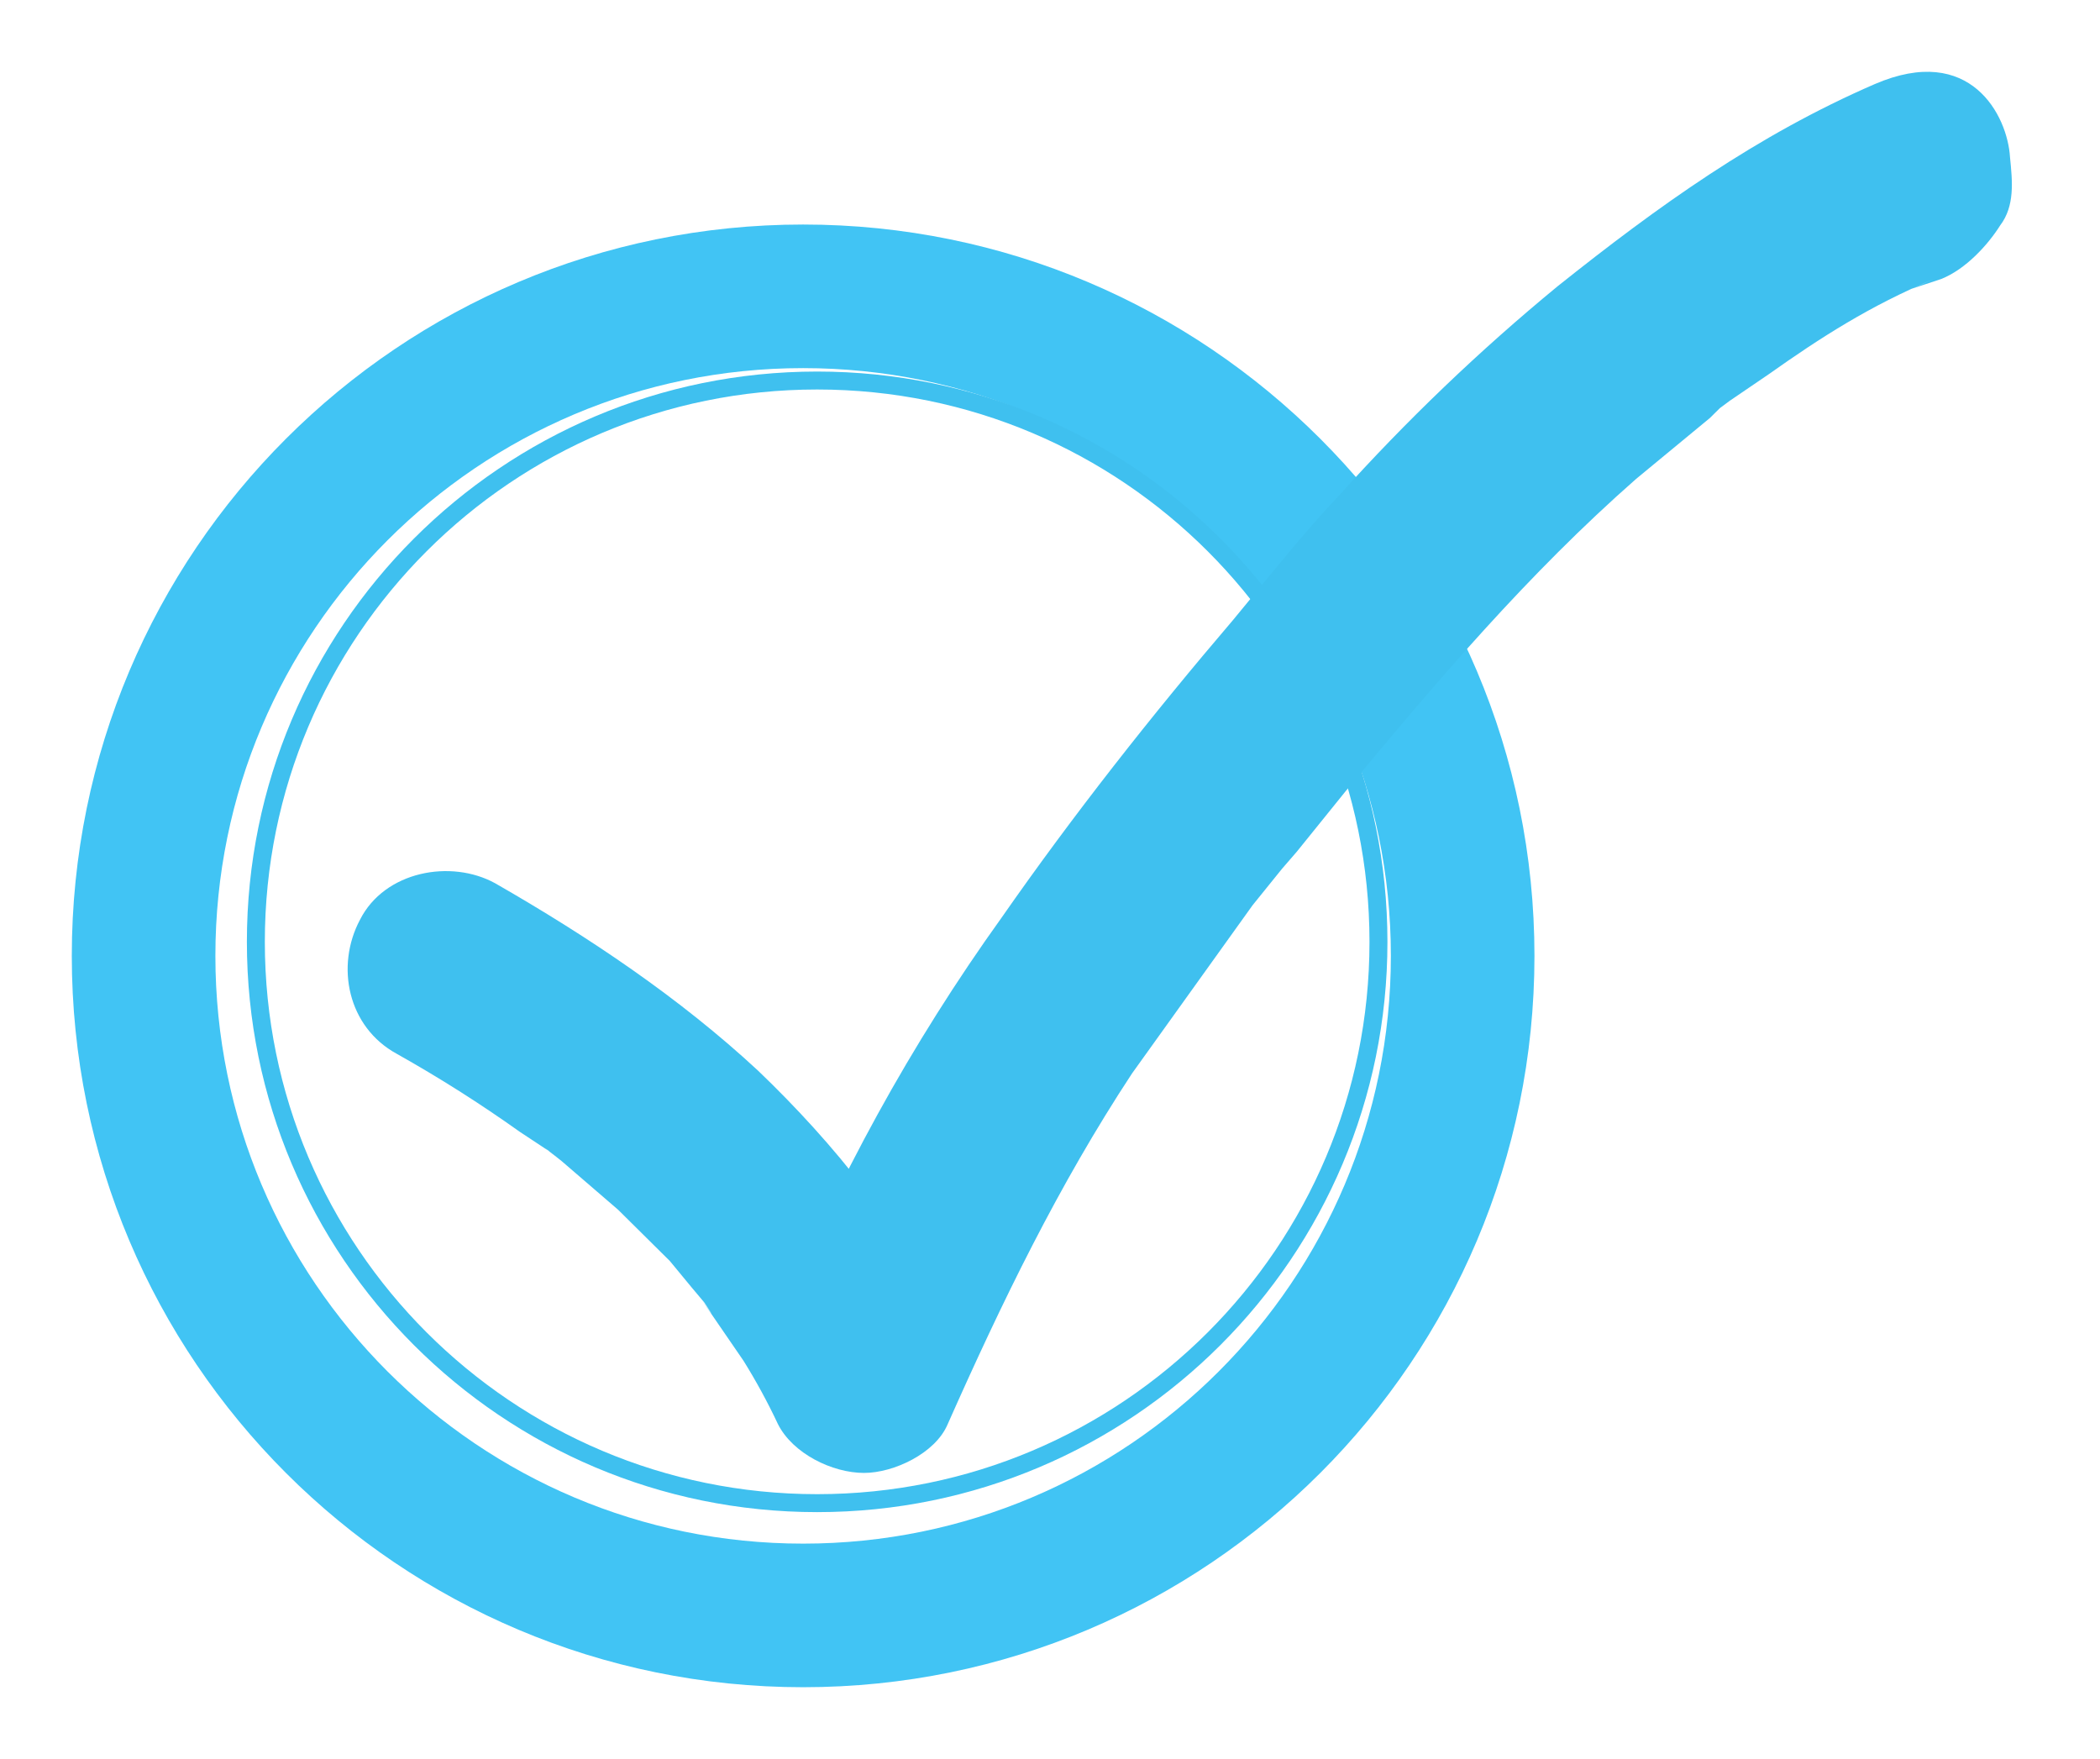 <svg width="117" height="98" viewBox="0 0 117 98" fill="none" xmlns="http://www.w3.org/2000/svg">
<g filter="url(#filter0_d_2063_3125)">
<path d="M44.745 86C65.039 86 81.491 69.548 81.491 49.255C81.491 28.96 65.039 12.509 44.745 12.509C24.451 12.509 8 28.96 8 49.255C8 69.548 24.451 86 44.745 86Z" fill="white"/>
<path d="M44.745 86C65.039 86 81.491 69.548 81.491 49.255C81.491 28.96 65.039 12.509 44.745 12.509C24.451 12.509 8 28.96 8 49.255C8 69.548 24.451 86 44.745 86Z" stroke="#41C4F4" stroke-width="8" stroke-miterlimit="10"/>
</g>
<g filter="url(#filter1_d_2063_3125)">
<path d="M45.527 79.745C62.799 79.745 76.8 65.744 76.8 48.473C76.8 31.201 62.799 17.2 45.527 17.2C28.256 17.2 14.255 31.201 14.255 48.473C14.255 65.744 28.256 79.745 45.527 79.745Z" fill="white"/>
<path d="M45.527 79.745C62.799 79.745 76.8 65.744 76.8 48.473C76.8 31.201 62.799 17.2 45.527 17.2C28.256 17.2 14.255 31.201 14.255 48.473C14.255 65.744 28.256 79.745 45.527 79.745Z" stroke="#3FC0EF"/>
</g>
<g filter="url(#filter2_d_2063_3125)">
<path d="M22.109 54.713C24.47 56.038 26.757 57.488 28.96 59.057L30.604 60.143C31.563 60.957 29.782 59.464 30.604 60.143L31.289 60.686L34.44 63.401L37.317 66.251L38.55 67.745L39.235 68.559C39.509 68.966 40.057 69.781 39.098 68.423L41.427 71.817C42.135 72.956 42.776 74.134 43.345 75.347C44.167 76.976 46.359 78.061 48.141 78.061C49.785 78.061 52.114 76.976 52.799 75.347C55.813 68.559 58.964 62.043 63.074 55.799L69.788 46.432L71.432 44.396L72.254 43.446L74.994 40.052C80.063 33.944 85.133 27.971 91.161 22.676L95.271 19.283L96.23 18.332L95.819 18.74L96.367 18.332L98.559 16.839C101.436 14.803 104.177 13.038 107.739 11.545L106.506 12.088L108.15 11.545C109.52 11.002 110.753 9.645 111.438 8.559C112.26 7.473 112.123 6.115 111.986 4.758C111.849 2.45 109.794 -1.622 104.451 0.685C97.874 3.536 92.394 7.473 86.777 11.952C82.422 15.535 78.346 19.438 74.583 23.627C72.528 25.799 70.61 28.242 68.692 30.55C64.171 35.844 59.786 41.41 55.813 47.111C50.763 54.15 46.578 61.761 43.345 69.781H52.799C50.333 64.487 46.497 59.736 42.249 55.663C37.865 51.591 32.796 48.197 27.59 45.211C25.123 43.853 21.424 44.532 20.054 47.247C18.684 49.826 19.369 53.22 22.109 54.713Z" fill="#3FC0EF"/>
</g>
<defs>
<filter id="filter0_d_2063_3125" x="0" y="8.509" width="89.491" height="89.491" filterUnits="userSpaceOnUse" color-interpolation-filters="sRGB">
<feFlood flood-opacity="0" result="BackgroundImageFix"/>
<feColorMatrix in="SourceAlpha" type="matrix" values="0 0 0 0 0 0 0 0 0 0 0 0 0 0 0 0 0 0 127 0" result="hardAlpha"/>
<feOffset dy="4"/>
<feGaussianBlur stdDeviation="2"/>
<feComposite in2="hardAlpha" operator="out"/>
<feColorMatrix type="matrix" values="0 0 0 0 0 0 0 0 0 0 0 0 0 0 0 0 0 0 0.25 0"/>
<feBlend mode="normal" in2="BackgroundImageFix" result="effect1_dropShadow_2063_3125"/>
<feBlend mode="normal" in="SourceGraphic" in2="effect1_dropShadow_2063_3125" result="shape"/>
</filter>
<filter id="filter1_d_2063_3125" x="10.255" y="17.2" width="70.545" height="70.545" filterUnits="userSpaceOnUse" color-interpolation-filters="sRGB">
<feFlood flood-opacity="0" result="BackgroundImageFix"/>
<feColorMatrix in="SourceAlpha" type="matrix" values="0 0 0 0 0 0 0 0 0 0 0 0 0 0 0 0 0 0 127 0" result="hardAlpha"/>
<feOffset dy="4"/>
<feGaussianBlur stdDeviation="2"/>
<feComposite in2="hardAlpha" operator="out"/>
<feColorMatrix type="matrix" values="0 0 0 0 0 0 0 0 0 0 0 0 0 0 0 0 0 0 0.25 0"/>
<feBlend mode="normal" in2="BackgroundImageFix" result="effect1_dropShadow_2063_3125"/>
<feBlend mode="normal" in="SourceGraphic" in2="effect1_dropShadow_2063_3125" result="shape"/>
</filter>
<filter id="filter2_d_2063_3125" x="15.369" y="0" width="100.72" height="86.061" filterUnits="userSpaceOnUse" color-interpolation-filters="sRGB">
<feFlood flood-opacity="0" result="BackgroundImageFix"/>
<feColorMatrix in="SourceAlpha" type="matrix" values="0 0 0 0 0 0 0 0 0 0 0 0 0 0 0 0 0 0 127 0" result="hardAlpha"/>
<feOffset dy="4"/>
<feGaussianBlur stdDeviation="2"/>
<feComposite in2="hardAlpha" operator="out"/>
<feColorMatrix type="matrix" values="0 0 0 0 0 0 0 0 0 0 0 0 0 0 0 0 0 0 0.25 0"/>
<feBlend mode="normal" in2="BackgroundImageFix" result="effect1_dropShadow_2063_3125"/>
<feBlend mode="normal" in="SourceGraphic" in2="effect1_dropShadow_2063_3125" result="shape"/>
</filter>
</defs>
</svg>
